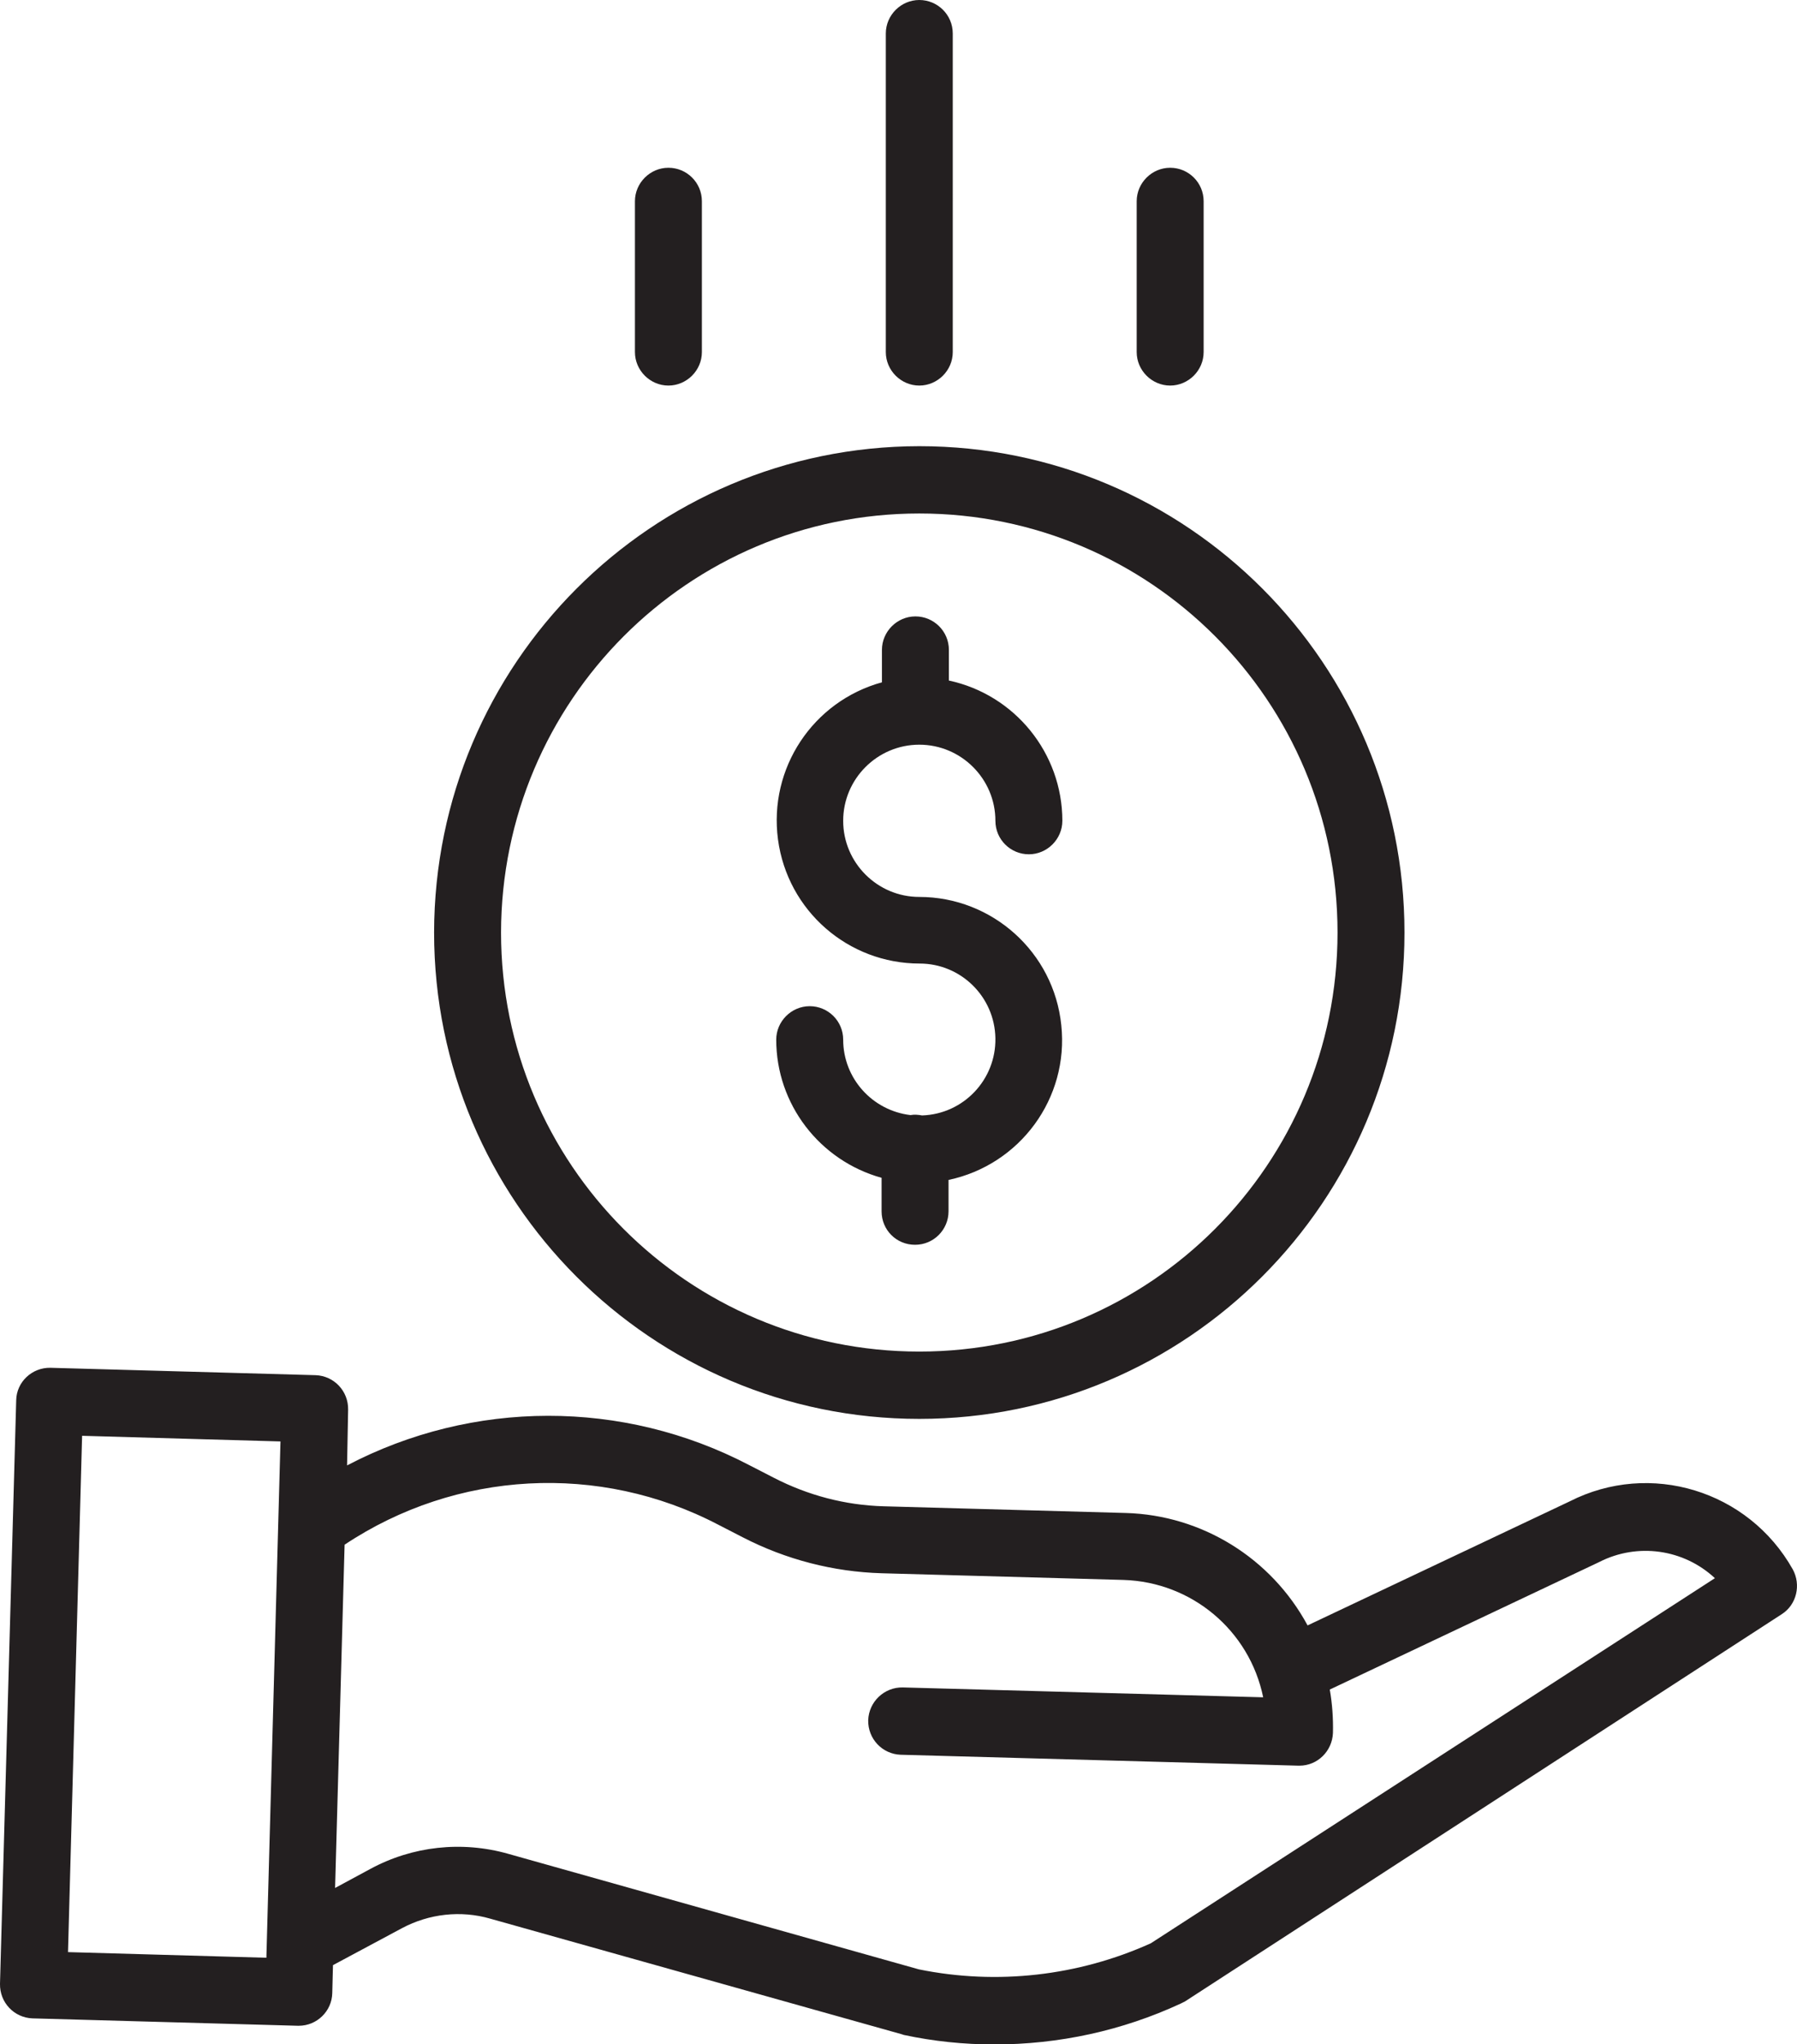 <?xml version="1.0" encoding="utf-8"?>
<!-- Generator: Adobe Illustrator 24.1.1, SVG Export Plug-In . SVG Version: 6.00 Build 0)  -->
<svg version="1.1" id="OBJECTS" xmlns="http://www.w3.org/2000/svg" xmlns:xlink="http://www.w3.org/1999/xlink" x="0px" y="0px"
	 viewBox="0 0 51 58" style="enable-background:new 0 0 51 58;" xml:space="preserve">
<style type="text/css">
	.st0{fill:#231F20;}
</style>
<g>
	<g>
		<path class="st0" d="M26.17,31.65c-0.11-0.02-0.22-0.03-0.33-0.01c-1.09-0.13-1.91-1.05-1.91-2.14c0-0.53-0.43-0.95-0.95-0.95
			c-0.52,0-0.95,0.43-0.95,0.95c0,1.83,1.23,3.43,2.99,3.92v0.95c0,0.53,0.42,0.95,0.95,0.95s0.95-0.43,0.95-0.95v-0.89
			c2.03-0.43,3.42-2.32,3.2-4.39c-0.21-2.07-1.96-3.64-4.03-3.64c-1.19,0-2.16-0.97-2.16-2.16c0-1.19,0.97-2.16,2.16-2.16
			c1.19,0,2.16,0.97,2.16,2.16c0,0.53,0.43,0.95,0.95,0.95s0.95-0.43,0.95-0.95c0-1.92-1.35-3.58-3.22-3.98v-0.87
			c0-0.53-0.43-0.95-0.95-0.95s-0.95,0.43-0.95,0.95v0.92c-1.96,0.54-3.22,2.44-2.95,4.46c0.27,2.02,1.99,3.52,4.02,3.52
			c1.17,0,2.13,0.94,2.15,2.12C28.27,30.63,27.35,31.61,26.17,31.65z M26.09,40.26c7.6,0,13.77-6.18,13.77-13.8
			c0-7.62-6.16-13.8-13.77-13.8c-7.6,0.01-13.76,6.18-13.77,13.8C12.32,34.08,18.49,40.26,26.09,40.26z M26.09,14.57
			c6.56,0,11.87,5.32,11.87,11.89c0,6.57-5.31,11.89-11.87,11.89c-6.56,0-11.87-5.32-11.87-11.89
			C14.23,19.89,19.54,14.57,26.09,14.57z M50.88,44.53c-1.26-2.24-4.05-3.09-6.33-1.93l-7.44,3.52c-1.03-1.91-3-3.13-5.16-3.19
			l-6.87-0.19c-1.09-0.03-2.15-0.31-3.12-0.81l-0.7-0.36c-3.58-1.87-7.84-1.86-11.41,0.01L9.88,40c0.01-0.53-0.4-0.96-0.92-0.98
			l-7.53-0.21c-0.52-0.01-0.96,0.4-0.97,0.92L0,56.29c-0.01,0.53,0.4,0.96,0.92,0.98l7.53,0.21h0.03c0.51,0,0.94-0.41,0.95-0.93
			l0.02-0.79l1.96-1.05c0.77-0.41,1.67-0.51,2.5-0.27l11.68,3.28c0.02,0.01,0.04,0.01,0.06,0.02c0.84,0.18,1.7,0.27,2.57,0.27
			c1.83,0,3.63-0.39,5.29-1.16c0.04-0.02,0.08-0.04,0.12-0.06L50.57,45.8C50.99,45.53,51.12,44.97,50.88,44.53z M7.56,55.55
			l-5.63-0.16l0.4-14.65l5.63,0.16L7.56,55.55z M32.66,55.14c-2.06,0.93-4.37,1.19-6.58,0.74L14.42,52.6
			c-1.31-0.37-2.71-0.22-3.91,0.43l-1,0.54l0.27-9.74c3.17-2.11,7.23-2.33,10.6-0.57l0.7,0.36c1.22,0.63,2.57,0.98,3.94,1.02
			l6.87,0.19c1.93,0.06,3.57,1.43,3.96,3.33l-10.23-0.28c-0.52-0.01-0.96,0.4-0.98,0.93c-0.01,0.53,0.4,0.96,0.92,0.98l11.29,0.31
			h0.03c0.51,0,0.93-0.41,0.95-0.93c0.01-0.41-0.02-0.83-0.09-1.23l7.63-3.61c0.01,0,0.01-0.01,0.02-0.01
			c1.08-0.55,2.39-0.37,3.28,0.46L32.66,55.14z M26.09,10.94c0.52,0,0.95-0.43,0.95-0.95V0.95c0-0.53-0.43-0.95-0.95-0.95
			c-0.52,0-0.95,0.43-0.95,0.95v9.04C25.14,10.51,25.57,10.94,26.09,10.94z M33.21,10.94c0.52,0,0.95-0.43,0.95-0.95V5.71
			c0-0.53-0.43-0.95-0.95-0.95s-0.95,0.43-0.95,0.95v4.28C32.26,10.51,32.69,10.94,33.21,10.94z M18.97,10.94
			c0.52,0,0.95-0.43,0.95-0.95V5.71c0-0.53-0.43-0.95-0.95-0.95c-0.52,0-0.95,0.43-0.95,0.95v4.28
			C18.02,10.51,18.45,10.94,18.97,10.94z"/>
	</g>
</g>
</svg>
